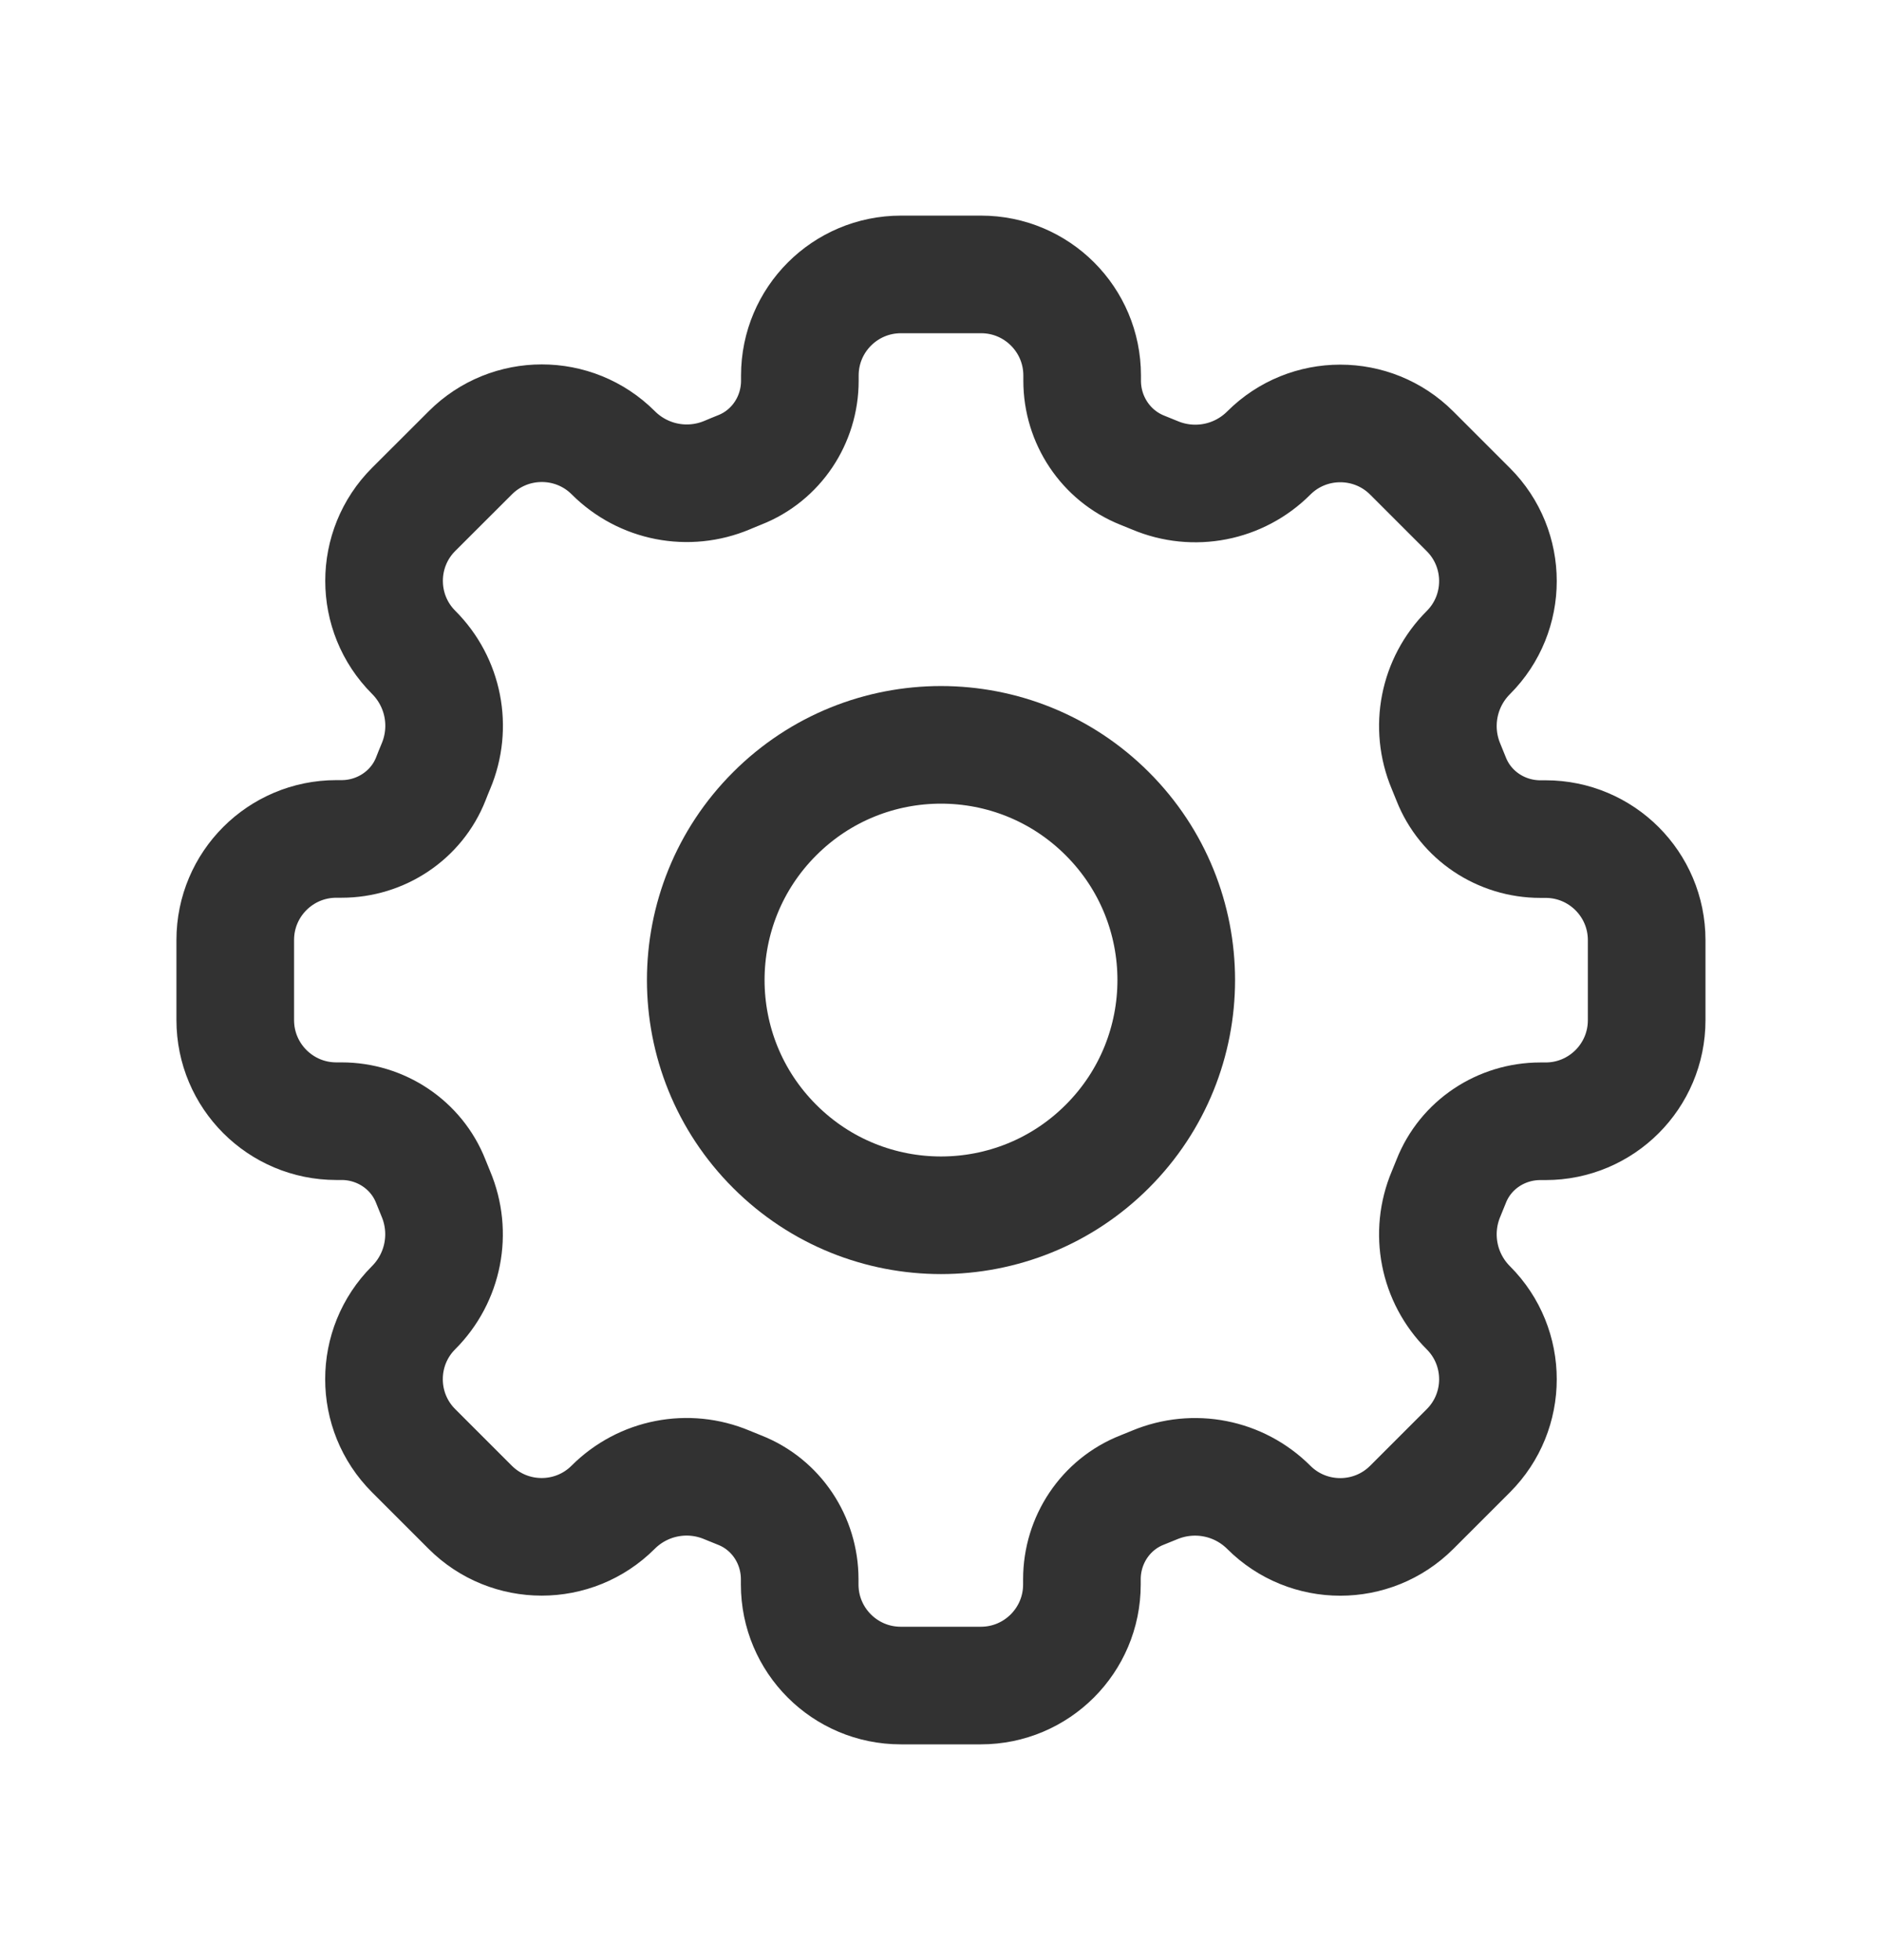 <svg width="24" height="25" viewBox="0 0 24 25" fill="none" xmlns="http://www.w3.org/2000/svg">
<path d="M14.121 10.379C15.293 11.55 15.293 13.45 14.121 14.621C12.95 15.793 11.05 15.793 9.879 14.621C8.707 13.45 8.707 11.55 9.879 10.379C11.05 9.207 12.95 9.207 14.121 10.379" stroke="#323232" stroke-width="1.5" stroke-linecap="round" stroke-linejoin="round"/>
<path fill-rule="evenodd" clip-rule="evenodd" d="M16.18 19.225V19.225C16.683 19.728 17.5 19.728 18.003 19.225L18.725 18.503C19.228 18 19.228 17.183 18.725 16.68V16.68C18.343 16.298 18.231 15.725 18.441 15.227C18.463 15.174 18.485 15.121 18.506 15.067C18.689 14.601 19.143 14.301 19.643 14.301H19.71C20.422 14.301 20.999 13.724 20.999 13.012V11.991C20.999 11.279 20.422 10.702 19.71 10.702H19.643C19.143 10.702 18.689 10.401 18.506 9.936C18.485 9.882 18.463 9.829 18.441 9.776C18.231 9.278 18.343 8.705 18.725 8.323V8.323C19.228 7.82 19.228 7.003 18.725 6.5L18.003 5.778C17.5 5.275 16.683 5.275 16.18 5.778V5.778C15.798 6.16 15.225 6.272 14.727 6.062C14.674 6.04 14.621 6.018 14.567 5.997C14.101 5.811 13.8 5.356 13.8 4.856V4.789C13.8 4.077 13.223 3.5 12.511 3.5H11.49C10.777 3.5 10.2 4.077 10.2 4.789V4.856C10.2 5.356 9.899 5.81 9.434 5.993C9.38 6.015 9.327 6.036 9.274 6.059C8.776 6.269 8.203 6.157 7.821 5.775V5.775C7.318 5.272 6.501 5.272 5.998 5.775L5.275 6.497C4.772 7 4.772 7.817 5.275 8.32V8.32C5.657 8.702 5.769 9.275 5.559 9.773C5.536 9.827 5.515 9.88 5.494 9.934C5.311 10.399 4.856 10.7 4.356 10.7H4.289C3.577 10.7 3 11.277 3 11.989V13.01C3 13.723 3.577 14.3 4.289 14.3H4.356C4.856 14.3 5.31 14.601 5.493 15.066C5.514 15.12 5.536 15.173 5.558 15.226C5.768 15.724 5.656 16.297 5.274 16.679V16.679C4.771 17.182 4.771 17.999 5.274 18.502L5.996 19.224C6.499 19.727 7.316 19.727 7.819 19.224V19.224C8.201 18.842 8.774 18.73 9.272 18.94C9.325 18.962 9.378 18.984 9.432 19.005C9.898 19.188 10.198 19.642 10.198 20.142V20.209C10.198 20.921 10.775 21.498 11.487 21.498H12.508C13.22 21.498 13.797 20.921 13.797 20.209V20.142C13.797 19.642 14.098 19.188 14.563 19.005C14.617 18.984 14.67 18.962 14.723 18.94C15.224 18.731 15.797 18.843 16.18 19.225V19.225Z" stroke="#323232" stroke-width="1.5" stroke-linecap="round" stroke-linejoin="round"/>
</svg>
